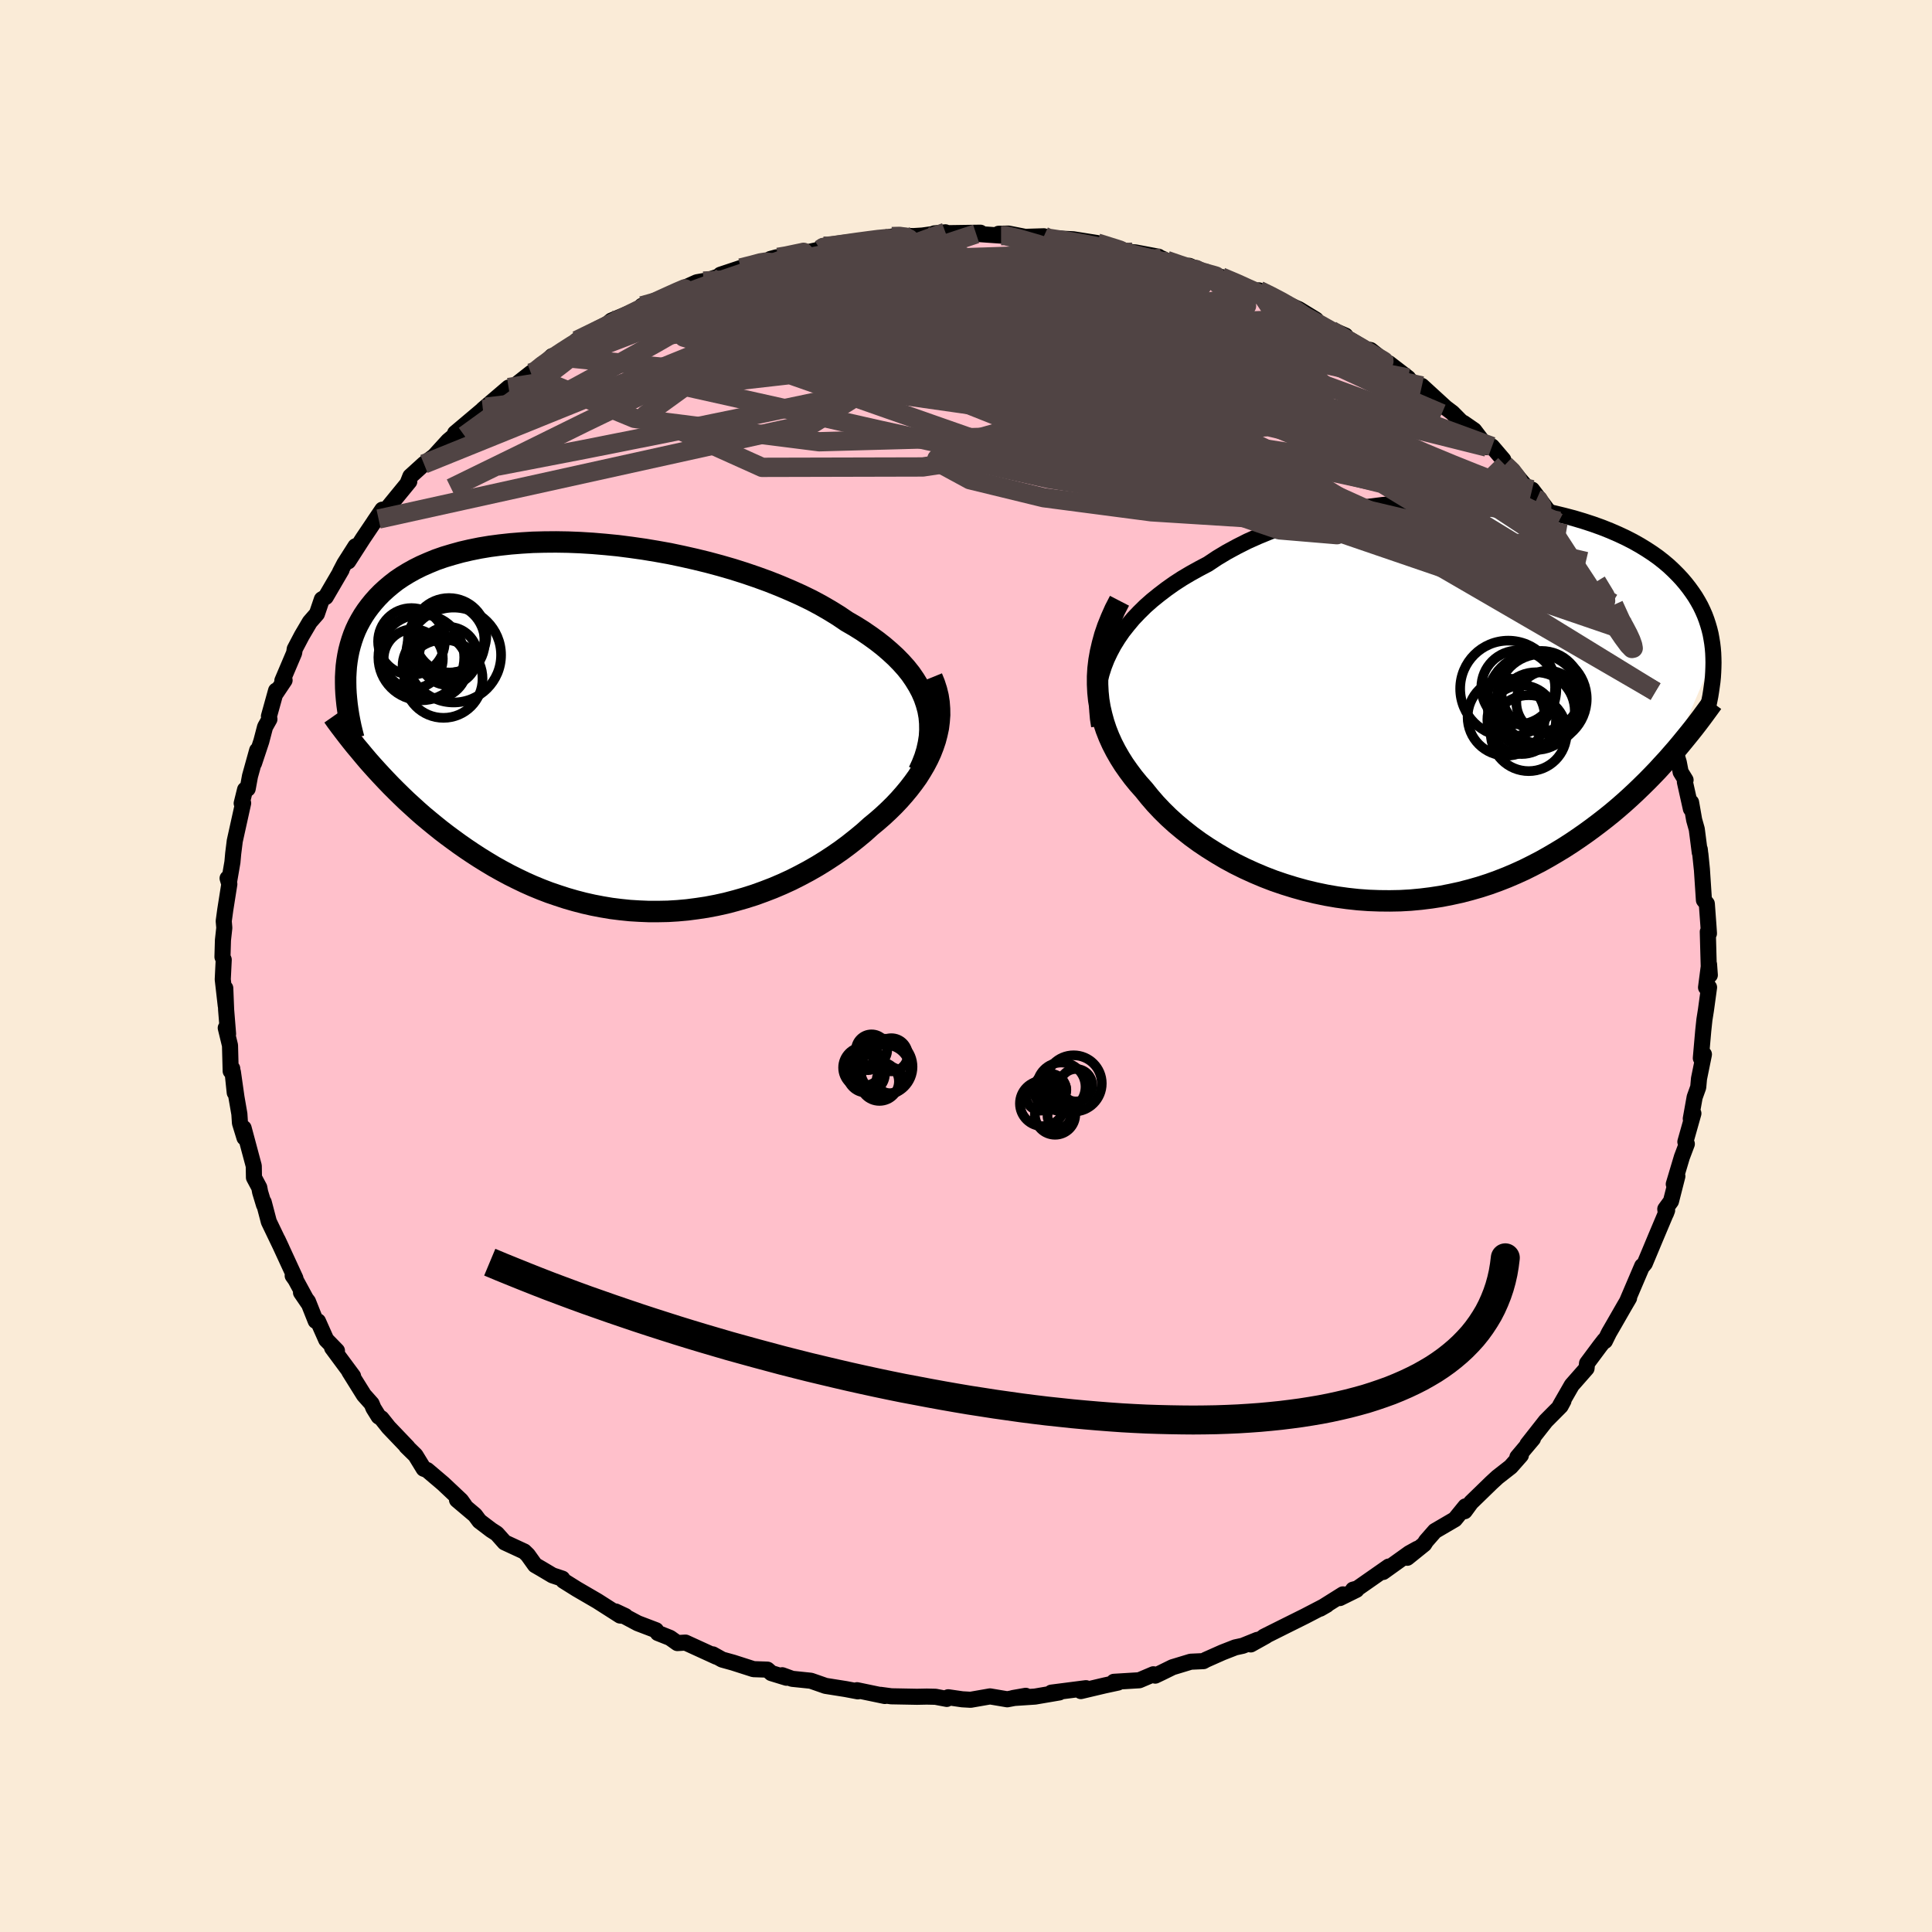 
  <svg viewBox="-100 -100 200 200" xmlns="http://www.w3.org/2000/svg" width="500" height="500" id="face-svg">
    <defs>
      <clipPath id="leftEyeClipPath">
        <polyline points="33.53,-2.36 33.31,-3 33.03,-3.64 32.7,-4.26 32.32,-4.88 31.9,-5.49 31.43,-6.08 30.91,-6.66 30.35,-7.23 29.74,-7.79 29.1,-8.34 28.41,-8.88 27.69,-9.4 26.93,-9.92 26.13,-10.42 25.3,-10.9 24.46,-11.47 23.57,-12.02 22.62,-12.57 21.63,-13.1 20.58,-13.61 19.49,-14.1 18.36,-14.58 17.2,-15.04 15.99,-15.48 14.76,-15.9 13.5,-16.3 12.22,-16.67 10.92,-17.02 9.61,-17.34 8.28,-17.64 6.95,-17.92 5.61,-18.16 4.28,-18.38 2.94,-18.57 1.62,-18.74 0.3,-18.87 -1,-18.98 -2.29,-19.06 -3.56,-19.11 -4.8,-19.13 -6.02,-19.12 -7.21,-19.09 -8.37,-19.02 -9.5,-18.93 -10.6,-18.81 -11.66,-18.67 -12.68,-18.5 -13.67,-18.3 -14.62,-18.08 -15.52,-17.83 -16.39,-17.57 -17.22,-17.28 -18,-16.96 -18.75,-16.63 -19.45,-16.28 -20.11,-15.91 -20.73,-15.53 -21.32,-15.13 -21.86,-14.71 -22.37,-14.28 -22.85,-13.84 -23.29,-13.39 -23.7,-12.93 -24.08,-12.46 -24.43,-11.99 -24.75,-11.51 -25.04,-11.02 -25.31,-10.52 -25.55,-10.01 -25.76,-9.49 -25.94,-8.97 -26.1,-8.44 -26.24,-7.9 -26.35,-7.36 -26.44,-6.81 -26.51,-6.25 -26.55,-5.69 -26.58,-5.13 -26.58,-4.57 -23.81,4.03 -23.34,4.55 -22.86,5.07 -22.37,5.59 -21.86,6.12 -21.34,6.64 -20.81,7.16 -20.27,7.68 -19.71,8.19 -19.14,8.71 -18.56,9.22 -17.96,9.72 -17.35,10.22 -16.73,10.72 -16.09,11.21 -15.44,11.69 -14.78,12.17 -14.09,12.65 -13.39,13.12 -12.68,13.58 -11.95,14.03 -11.2,14.48 -10.43,14.91 -9.65,15.33 -8.85,15.73 -8.04,16.12 -7.21,16.49 -6.36,16.84 -5.5,17.17 -4.62,17.47 -3.73,17.76 -2.83,18.02 -1.91,18.26 -0.98,18.47 -0.04,18.65 0.91,18.81 1.87,18.93 2.84,19.03 3.82,19.09 4.8,19.13 5.79,19.13 6.79,19.11 7.78,19.05 8.78,18.96 9.78,18.83 10.78,18.68 11.78,18.49 12.78,18.27 13.77,18.01 14.75,17.73 15.73,17.42 16.7,17.07 17.66,16.7 18.6,16.3 19.54,15.87 20.45,15.41 21.35,14.93 22.24,14.42 23.1,13.89 23.94,13.34 24.76,12.77 25.55,12.18 26.32,11.57 27.07,10.95 27.78,10.31 28.41,9.79 29.03,9.25 29.62,8.7 30.19,8.14 30.73,7.57 31.24,6.99 31.73,6.4 32.19,5.8 32.62,5.2 33.01,4.58 33.38,3.95 33.71,3.32 34,2.69 34.25,2.05 34.47,1.4" />
      </clipPath>
      <clipPath id="rightEyeClipPath">
        <polyline points="-34.03,-5.27 -33.65,-5.98 -33.21,-6.69 -32.73,-7.39 -32.2,-8.06 -31.64,-8.73 -31.03,-9.37 -30.38,-10.01 -29.69,-10.62 -28.96,-11.21 -28.2,-11.79 -27.41,-12.35 -26.58,-12.89 -25.72,-13.4 -24.82,-13.9 -23.91,-14.38 -22.95,-15.02 -21.95,-15.62 -20.9,-16.19 -19.81,-16.74 -18.67,-17.25 -17.5,-17.73 -16.3,-18.17 -15.06,-18.58 -13.8,-18.96 -12.51,-19.3 -11.2,-19.61 -9.87,-19.88 -8.53,-20.12 -7.19,-20.32 -5.83,-20.49 -4.48,-20.63 -3.12,-20.73 -1.77,-20.8 -0.43,-20.84 0.9,-20.84 2.21,-20.82 3.51,-20.77 4.79,-20.69 6.04,-20.58 7.27,-20.44 8.47,-20.28 9.64,-20.09 10.78,-19.88 11.88,-19.65 12.95,-19.39 13.98,-19.12 14.98,-18.82 15.93,-18.51 16.85,-18.18 17.73,-17.83 18.56,-17.47 19.35,-17.1 20.11,-16.71 20.82,-16.31 21.49,-15.9 22.13,-15.48 22.72,-15.06 23.28,-14.62 23.8,-14.18 24.28,-13.73 24.73,-13.28 25.15,-12.83 25.54,-12.37 25.9,-11.91 26.24,-11.44 26.55,-10.98 26.83,-10.51 27.09,-10.04 27.32,-9.56 27.53,-9.08 27.71,-8.6 27.87,-8.11 28.01,-7.63 28.13,-7.14 28.22,-6.65 28.3,-6.16 28.36,-5.66 28.4,-5.17 28.42,-4.67 24.12,5.32 23.63,5.88 23.12,6.43 22.61,6.99 22.07,7.55 21.53,8.1 20.96,8.66 20.38,9.22 19.79,9.77 19.18,10.32 18.56,10.86 17.92,11.4 17.26,11.93 16.59,12.45 15.9,12.97 15.2,13.48 14.47,13.99 13.73,14.49 12.97,14.98 12.18,15.46 11.38,15.93 10.56,16.39 9.71,16.83 8.85,17.26 7.97,17.66 7.06,18.05 6.14,18.41 5.2,18.75 4.24,19.06 3.26,19.34 2.26,19.6 1.25,19.82 0.23,20.02 -0.81,20.18 -1.86,20.31 -2.93,20.41 -4,20.47 -5.08,20.49 -6.17,20.48 -7.27,20.44 -8.37,20.36 -9.47,20.24 -10.56,20.09 -11.66,19.9 -12.76,19.67 -13.84,19.41 -14.92,19.11 -15.99,18.78 -17.05,18.42 -18.09,18.02 -19.11,17.59 -20.12,17.13 -21.11,16.64 -22.07,16.12 -23,15.57 -23.91,15 -24.79,14.41 -25.64,13.79 -26.45,13.15 -27.23,12.5 -27.98,11.82 -28.68,11.13 -29.34,10.43 -29.96,9.71 -30.54,8.99 -31.11,8.35 -31.64,7.7 -32.14,7.03 -32.61,6.36 -33.05,5.66 -33.45,4.96 -33.82,4.24 -34.15,3.51 -34.44,2.77 -34.69,2.02 -34.9,1.25 -35.08,0.47 -35.21,-0.31 -35.29,-1.11 -35.33,-1.92" />
      </clipPath>
      <filter id="fuzzy">
        <feTurbulence id="turbulence" baseFrequency="0.05" numOctaves="3" type="noise" result="noise" />
        <feDisplacementMap in="SourceGraphic" in2="noise" scale="2" />
      </filter>
      <linearGradient id="rainbowGradient" x1="0%" y1="0%" x2="100%" y2="0%">
        <stop offset="0%" style="stop-color: rgb(220, 208, 186); stop-opacity: 1" />
        <stop offset="50%" style="stop-color: rgb(185, 55, 55); stop-opacity: 1" />
        <stop offset="100%" style="stop-color: rgb(145, 85, 61); stop-opacity: 1" />
      </linearGradient>
    </defs>
    <rect x="-100" y="-100" width="100%" height="100%" fill="rgb(250, 235, 215)" />
    <polyline id="faceContour" points="77,0.94 76.92,-0.17 76.61,2.22 76.92,2.21 76.6,4.55 76.44,5.56 76.32,6.69 76.07,9.54 76.39,9.15 75.88,11.66 75.8,12.55 75.43,13.58 75.03,15.81 75.3,15.26 74.47,18.2 74.51,18.28 74.62,18.42 74.11,19.77 73.27,22.58 73.64,21.76 72.98,24.35 72.39,25.16 72.45,25.63 72.58,25.29 71.42,28.04 70.89,29.31 70.27,30.79 69.97,31.15 70,31.05 68.42,34.75 68.64,34.37 68.12,35.26 67.11,37.02 66.56,37.97 66.14,38.82 66.09,38.74 65.63,39.33 64.29,41.13 64.24,41.65 62.71,43.39 61.51,45.48 61.85,45.01 61.56,45.55 60.02,47.1 58.12,49.52 58.69,48.93 57.08,50.84 57.44,50.65 56.39,51.84 55.02,52.91 54.39,53.49 52.28,55.54 51.62,56.44 51.7,55.94 50.61,57.28 48.54,58.49 47.63,59.53 47.43,59.85 45.68,61.26 46.72,60.33 45.89,60.79 43.18,62.73 43.76,62.17 40.51,64.44 40.07,64.56 40.42,64.58 38.7,65.43 39.02,65.05 36.66,66.53 37.34,66.14 35.09,67.31 32.92,68.39 30.84,69.43 31.04,69.36 29.48,70.23 30.16,69.76 28.65,70.37 27.87,70.54 26.54,71.06 24.83,71.82 24.58,71.96 23.26,72.02 21.38,72.59 20.22,73.16 19.59,73.46 19.4,73.32 17.94,73.94 15.31,74.1 15.73,74.18 14.34,74.48 11.89,75.06 12.42,74.76 8.84,75.22 9.66,75.2 7.14,75.63 4.87,75.78 6.18,75.55 4.27,75.91 2.49,75.61 0.48,75.96 -0.39,75.91 -1.84,75.7 -1.99,75.87 -3.16,75.65 -4.06,75.63 -5.07,75.65 -7.73,75.6 -8.85,75.45 -8.4,75.57 -11.28,74.97 -11.19,75.09 -12.46,74.85 -14.54,74.52 -16.06,73.99 -18,73.79 -19.02,73.42 -18.58,73.68 -20.15,73.2 -20.56,72.84 -22,72.79 -24.12,72.11 -25.24,71.8 -26.21,71.26 -25.85,71.5 -29.04,70.04 -29.88,70.09 -30.64,69.55 -31.9,69.05 -32.09,68.76 -33.98,68.04 -36.27,66.82 -35.27,67.29 -35.81,67.24 -38.16,65.74 -40.29,64.5 -41.68,63.63 -41.79,63.42 -42.81,63.08 -43.97,62.39 -44.61,62.02 -45.36,60.97 -45.73,60.61 -47.76,59.67 -48.57,58.76 -49.16,58.38 -50.37,57.46 -50.83,56.84 -52.69,55.27 -51.9,55.85 -52.27,55.33 -54.13,53.58 -55.78,52.18 -56.14,52.04 -56.99,50.65 -57.93,49.73 -57.81,49.81 -59.77,47.76 -60.51,46.83 -60.8,46.64 -61.34,45.77 -61.53,45.31 -62.33,44.41 -63.84,41.99 -63.45,42.46 -65.62,39.53 -65.12,39.83 -66.23,38.69 -67.08,36.78 -67.32,36.74 -68.12,34.73 -68.84,33.8 -68.09,34.9 -69.41,32.47 -69.7,32.06 -69.42,32.33 -71.26,28.34 -70.84,29.24 -72.17,26.47 -72.7,24.45 -72.67,24.73 -73.07,23.41 -73.16,22.93 -73.71,21.9 -73.73,20.7 -74.78,16.78 -74.69,17.78 -75.16,16.25 -75.22,15.32 -75.52,13.59 -75.89,10.98 -75.7,13.11 -75.96,10.61 -76.12,10.88 -76.19,8.22 -76.63,6.41 -76.39,7.03 -76.59,4.55 -76.68,2.3 -76.63,4.1 -76.94,1.39 -76.84,-0.65 -76.97,-0.94 -76.92,-2.68 -76.78,-3.95 -76.84,-4.65 -76.68,-5.82 -76.26,-8.48 -76.44,-9.08 -76.29,-8.72 -75.94,-10.75 -75.86,-11.64 -75.72,-12.76 -75.7,-12.93 -74.83,-16.86 -74.98,-16.84 -74.63,-18.26 -74.36,-18.35 -74.12,-19.66 -73.38,-22.32 -73.7,-21 -72.95,-23.26 -72.56,-24.75 -72.11,-25.55 -72.16,-25.85 -71.42,-28.51 -71.43,-28.25 -70.54,-29.58 -70.77,-29.54 -69.55,-32.41 -69.49,-32.81 -68.76,-34.2 -67.93,-35.61 -67.19,-36.46 -66.68,-37.96 -66.28,-38.2 -64.64,-41.01 -64.8,-40.78 -64.34,-41.66 -63.2,-43.45 -63.95,-41.89 -62.42,-44.27 -60.42,-47.24 -61.26,-46 -60.81,-46.27 -59.39,-48.01 -57.63,-50.16 -57.79,-50.01 -57.52,-50.69 -56.11,-51.97 -55.03,-52.8 -53.61,-54.36 -52.1,-55.63 -52.8,-54.98 -52.89,-55.16 -49.7,-57.85 -49.91,-57.56 -50.01,-57.61 -47.35,-59.88 -47.6,-59.38 -45.04,-61.39 -44.2,-61.98 -44.47,-61.66 -44.05,-61.98 -42.86,-63.13 -41.67,-63.5 -39.1,-65.37 -40.29,-64.76 -37.44,-66.18 -37.77,-65.93 -36.71,-66.81 -33.66,-68.08 -33.55,-68.34 -32.26,-68.73 -32.22,-68.67 -29.48,-70.05 -27.86,-70.78 -27.18,-70.9 -27.22,-70.84 -25.06,-71.56 -25.42,-71.56 -23.32,-72.26 -22.37,-72.42 -19.63,-73.36 -20.25,-73.19 -20.42,-73.08 -18.54,-73.42 -15.09,-74.18 -14.8,-74.52 -14.17,-74.48 -15.05,-74.33 -12.21,-74.89 -11.24,-74.88 -9.79,-75.09 -7.67,-75.51 -6.96,-75.6 -5.43,-75.56 -4.31,-75.63 -5.28,-75.51 -2.13,-75.95 -3.28,-75.84 1.49,-75.91 1.05,-75.79 3.63,-75.61 3.38,-75.8 4.39,-75.82 6.13,-75.48 8.06,-75.54 8.4,-75.2 8.8,-75.37 9.31,-75.32 11.09,-75.23 13.58,-74.84 15.03,-74.34 17.22,-73.89 17.54,-73.87 19.94,-73.42 19.12,-73.51 20.22,-73.27 20.88,-72.94 24.05,-71.91 23.12,-72.48 24.42,-71.92 26.32,-71.34 26.42,-71.33 29.15,-70.23 28.12,-70.59 30.26,-69.59 30.33,-69.94 31.04,-69.61 33.25,-68.52 34.46,-67.99 36.23,-66.91 35.63,-67 39.13,-65.18 39.28,-65.26 38.4,-65.64 41.41,-63.86 41.89,-63.76 44.03,-62.06 45.77,-60.87 43.79,-62.39 45.51,-60.99 48.04,-59 47.19,-60.05 49.66,-57.79 50.35,-57.27 51.26,-56.35 51.53,-56.2 52.6,-55.46 53.92,-53.72 54.45,-53.78 55.62,-52.41 55.79,-51.87 56.6,-51.24 57.32,-50.38 59.08,-48.33 58.6,-49.31 60.83,-46.36 61.28,-45.89 61.38,-46.04 61.12,-46.28 62.24,-44.41 64.17,-41.87 64.53,-41.09 63.96,-41.87 65.27,-39.8 66.92,-37.21 66.89,-37.57 67.05,-37.38 68.1,-34.8 68.28,-35.12 68.58,-34.48 69.52,-32.25 69.36,-33.13 70.26,-30.67 71.3,-28.19 71.38,-28.41 71.64,-27.35 72.44,-25.02 72.27,-26.05 72.88,-24.11 73.79,-21.07 73.98,-20.08 74.49,-19.25 74.42,-19.05 75.04,-16.27 75.06,-16.94 75.38,-15.12 75.65,-14.16 75.96,-11.75 75.96,-12.08 76.17,-10.06 76.02,-11.6 76.18,-10.01 76.39,-6.82 76.69,-6.44 76.86,-4.12 76.91,-3.37 76.79,-3.54 76.89,0.08 77,0.94 76.92,-0.17" fill="rgb(255, 192, 203)" stroke="black" stroke-width="1.667" stroke-linejoin="round" filter="url(#fuzzy)" />
    <g transform="translate(48.95 -27.23)">
      <polyline id="rightCountour" points="-34.03,-5.27 -33.65,-5.98 -33.21,-6.69 -32.73,-7.39 -32.2,-8.06 -31.64,-8.73 -31.03,-9.37 -30.38,-10.01 -29.69,-10.62 -28.96,-11.21 -28.2,-11.79 -27.41,-12.35 -26.58,-12.89 -25.72,-13.4 -24.82,-13.9 -23.91,-14.38 -22.95,-15.02 -21.95,-15.62 -20.9,-16.19 -19.81,-16.74 -18.67,-17.25 -17.5,-17.73 -16.3,-18.17 -15.06,-18.58 -13.8,-18.96 -12.51,-19.3 -11.2,-19.61 -9.87,-19.88 -8.53,-20.12 -7.19,-20.32 -5.83,-20.49 -4.48,-20.63 -3.12,-20.73 -1.77,-20.8 -0.43,-20.84 0.9,-20.84 2.21,-20.82 3.51,-20.77 4.79,-20.69 6.04,-20.58 7.27,-20.44 8.47,-20.28 9.64,-20.09 10.78,-19.88 11.88,-19.65 12.95,-19.39 13.98,-19.12 14.98,-18.82 15.93,-18.51 16.85,-18.18 17.73,-17.83 18.56,-17.47 19.35,-17.1 20.11,-16.71 20.82,-16.31 21.49,-15.9 22.13,-15.48 22.72,-15.06 23.28,-14.62 23.8,-14.18 24.28,-13.73 24.73,-13.28 25.15,-12.83 25.54,-12.37 25.9,-11.91 26.24,-11.44 26.55,-10.98 26.83,-10.51 27.09,-10.04 27.32,-9.56 27.53,-9.08 27.71,-8.6 27.87,-8.11 28.01,-7.63 28.13,-7.14 28.22,-6.65 28.3,-6.16 28.36,-5.66 28.4,-5.17 28.42,-4.67 24.12,5.32 23.63,5.88 23.12,6.43 22.61,6.99 22.07,7.55 21.53,8.1 20.96,8.66 20.38,9.22 19.79,9.77 19.18,10.32 18.56,10.86 17.92,11.4 17.26,11.93 16.59,12.45 15.9,12.97 15.2,13.48 14.47,13.99 13.73,14.49 12.97,14.98 12.18,15.46 11.38,15.93 10.56,16.39 9.71,16.83 8.85,17.26 7.97,17.66 7.06,18.05 6.14,18.41 5.2,18.75 4.24,19.06 3.26,19.34 2.26,19.6 1.25,19.82 0.23,20.02 -0.81,20.18 -1.86,20.31 -2.93,20.41 -4,20.47 -5.08,20.49 -6.17,20.48 -7.27,20.44 -8.37,20.36 -9.47,20.24 -10.56,20.09 -11.66,19.9 -12.76,19.67 -13.84,19.41 -14.92,19.11 -15.99,18.78 -17.05,18.42 -18.09,18.02 -19.11,17.59 -20.12,17.13 -21.11,16.64 -22.07,16.12 -23,15.57 -23.91,15 -24.79,14.41 -25.64,13.79 -26.45,13.15 -27.23,12.5 -27.98,11.82 -28.68,11.13 -29.34,10.43 -29.96,9.71 -30.54,8.99 -31.11,8.35 -31.64,7.7 -32.14,7.03 -32.61,6.36 -33.05,5.66 -33.45,4.96 -33.82,4.24 -34.15,3.51 -34.44,2.77 -34.69,2.02 -34.9,1.25 -35.08,0.47 -35.21,-0.31 -35.29,-1.11 -35.33,-1.92" fill="white" stroke="white" stroke-width="0" stroke-linejoin="round" filter="url(#fuzzy)" />
    </g>
    <g transform="translate(-37.64 -24.77)">
      <polyline id="leftCountour" points="33.53,-2.36 33.31,-3 33.03,-3.64 32.7,-4.26 32.32,-4.88 31.9,-5.49 31.43,-6.08 30.91,-6.66 30.35,-7.23 29.74,-7.79 29.1,-8.34 28.41,-8.88 27.69,-9.4 26.93,-9.92 26.13,-10.42 25.3,-10.9 24.46,-11.47 23.57,-12.02 22.62,-12.57 21.63,-13.1 20.58,-13.61 19.49,-14.1 18.36,-14.58 17.2,-15.04 15.99,-15.48 14.76,-15.9 13.5,-16.3 12.22,-16.67 10.92,-17.02 9.61,-17.34 8.28,-17.64 6.95,-17.92 5.61,-18.16 4.28,-18.38 2.94,-18.57 1.62,-18.74 0.3,-18.87 -1,-18.98 -2.29,-19.06 -3.56,-19.11 -4.8,-19.13 -6.02,-19.12 -7.21,-19.09 -8.37,-19.02 -9.5,-18.93 -10.6,-18.81 -11.66,-18.67 -12.68,-18.5 -13.67,-18.3 -14.62,-18.08 -15.52,-17.83 -16.39,-17.57 -17.22,-17.28 -18,-16.96 -18.75,-16.63 -19.45,-16.28 -20.11,-15.91 -20.73,-15.53 -21.32,-15.13 -21.86,-14.71 -22.37,-14.28 -22.85,-13.84 -23.29,-13.39 -23.7,-12.93 -24.08,-12.46 -24.43,-11.99 -24.75,-11.51 -25.04,-11.02 -25.31,-10.52 -25.55,-10.01 -25.76,-9.49 -25.94,-8.97 -26.1,-8.44 -26.24,-7.9 -26.35,-7.36 -26.44,-6.81 -26.51,-6.25 -26.55,-5.69 -26.58,-5.13 -26.58,-4.57 -23.81,4.03 -23.34,4.55 -22.86,5.07 -22.37,5.59 -21.86,6.12 -21.34,6.64 -20.81,7.16 -20.27,7.68 -19.71,8.19 -19.14,8.71 -18.56,9.22 -17.96,9.72 -17.35,10.22 -16.73,10.72 -16.09,11.21 -15.44,11.69 -14.78,12.17 -14.09,12.65 -13.39,13.12 -12.68,13.58 -11.95,14.03 -11.2,14.48 -10.43,14.91 -9.65,15.33 -8.85,15.73 -8.04,16.12 -7.21,16.49 -6.36,16.84 -5.5,17.17 -4.62,17.47 -3.73,17.76 -2.83,18.02 -1.91,18.26 -0.98,18.47 -0.04,18.65 0.91,18.81 1.87,18.93 2.84,19.03 3.82,19.09 4.8,19.13 5.79,19.13 6.79,19.11 7.78,19.05 8.78,18.96 9.78,18.83 10.78,18.68 11.78,18.49 12.78,18.27 13.77,18.01 14.75,17.73 15.73,17.42 16.7,17.07 17.66,16.7 18.6,16.3 19.54,15.87 20.45,15.41 21.35,14.93 22.24,14.42 23.1,13.89 23.94,13.34 24.76,12.77 25.55,12.18 26.32,11.57 27.07,10.95 27.78,10.31 28.41,9.79 29.03,9.25 29.62,8.7 30.19,8.14 30.73,7.57 31.24,6.99 31.73,6.4 32.19,5.8 32.62,5.2 33.01,4.58 33.38,3.95 33.71,3.32 34,2.69 34.25,2.05 34.47,1.4" fill="white" stroke="white" stroke-width="0" stroke-linejoin="round" filter="url(#fuzzy)" />
    </g>
    <g transform="translate(48.95 -27.23)">
      <polyline id="rightUpper" points="-35.17,2.39 -35.29,1.61 -35.36,0.82 -35.38,0.04 -35.34,-0.74 -35.25,-1.51 -35.11,-2.28 -34.91,-3.04 -34.67,-3.79 -34.38,-4.53 -34.03,-5.27 -33.65,-5.98 -33.21,-6.69 -32.73,-7.39 -32.2,-8.06 -31.64,-8.73 -31.03,-9.37 -30.38,-10.01 -29.69,-10.62 -28.96,-11.21 -28.2,-11.79 -27.41,-12.35 -26.58,-12.89 -25.72,-13.4 -24.82,-13.9 -23.91,-14.38 -22.95,-15.02 -21.95,-15.62 -20.9,-16.19 -19.81,-16.74 -18.67,-17.25 -17.5,-17.73 -16.3,-18.17 -15.06,-18.58 -13.8,-18.96 -12.51,-19.3 -11.2,-19.61 -9.87,-19.88 -8.53,-20.12 -7.19,-20.32 -5.83,-20.49 -4.48,-20.63 -3.12,-20.73 -1.77,-20.8 -0.43,-20.84 0.9,-20.84 2.21,-20.82 3.51,-20.77 4.79,-20.69 6.04,-20.58 7.27,-20.44 8.47,-20.28 9.64,-20.09 10.78,-19.88 11.88,-19.65 12.95,-19.39 13.98,-19.12 14.98,-18.82 15.93,-18.51 16.85,-18.18 17.73,-17.83 18.56,-17.47 19.35,-17.1 20.11,-16.71 20.82,-16.31 21.49,-15.9 22.13,-15.48 22.72,-15.06 23.28,-14.62 23.8,-14.18 24.28,-13.73 24.73,-13.28 25.15,-12.83 25.54,-12.37 25.9,-11.91 26.24,-11.44 26.55,-10.98 26.83,-10.51 27.09,-10.04 27.32,-9.56 27.53,-9.08 27.71,-8.6 27.87,-8.11 28.01,-7.63 28.13,-7.14 28.22,-6.65 28.3,-6.16 28.36,-5.66 28.4,-5.17 28.42,-4.67 28.43,-4.18 28.42,-3.68 28.4,-3.18 28.37,-2.69 28.32,-2.19 28.25,-1.69 28.18,-1.2 28.1,-0.7 28,-0.2 27.9,0.29" fill="none" stroke="black" stroke-width="1.667" stroke-linejoin="round" filter="url(#fuzzy)" />
      <polyline id="rightLower" points="-33.06,-10.58 -33.53,-9.67 -33.93,-8.77 -34.29,-7.88 -34.59,-7 -34.83,-6.12 -35.03,-5.26 -35.18,-4.41 -35.28,-3.57 -35.33,-2.74 -35.33,-1.92 -35.29,-1.11 -35.21,-0.31 -35.08,0.47 -34.9,1.25 -34.69,2.02 -34.44,2.77 -34.15,3.51 -33.82,4.24 -33.45,4.96 -33.05,5.66 -32.61,6.36 -32.14,7.03 -31.64,7.7 -31.11,8.35 -30.54,8.99 -29.96,9.71 -29.34,10.43 -28.68,11.13 -27.98,11.82 -27.23,12.5 -26.45,13.15 -25.64,13.79 -24.79,14.41 -23.91,15 -23,15.57 -22.07,16.12 -21.11,16.64 -20.12,17.13 -19.11,17.59 -18.09,18.02 -17.05,18.42 -15.99,18.78 -14.92,19.11 -13.84,19.41 -12.76,19.67 -11.66,19.9 -10.56,20.09 -9.47,20.24 -8.37,20.36 -7.27,20.44 -6.17,20.48 -5.08,20.49 -4,20.47 -2.93,20.41 -1.86,20.31 -0.81,20.18 0.23,20.02 1.25,19.82 2.26,19.6 3.26,19.34 4.24,19.06 5.2,18.75 6.14,18.41 7.06,18.05 7.97,17.66 8.85,17.26 9.71,16.83 10.56,16.39 11.38,15.93 12.18,15.46 12.97,14.98 13.73,14.49 14.47,13.99 15.2,13.48 15.9,12.97 16.59,12.45 17.26,11.93 17.92,11.4 18.56,10.86 19.18,10.32 19.79,9.77 20.38,9.22 20.96,8.66 21.53,8.1 22.07,7.55 22.61,6.99 23.12,6.43 23.63,5.88 24.12,5.32 24.6,4.77 25.06,4.22 25.51,3.67 25.95,3.13 26.38,2.59 26.79,2.06 27.19,1.53 27.58,1 27.96,0.48 28.33,-0.03" fill="none" stroke="black" stroke-width="2.222" stroke-linejoin="round" filter="url(#fuzzy)" />
      <circle r="3.82" cx="8.215" cy="-1.618" stroke="black" fill="none" stroke-width="1.0" filter="url(#fuzzy)" clip-path="url(#rightEyeClipPath)" /><circle r="4.978" cx="7.185" cy="-1.473" stroke="black" fill="none" stroke-width="1.0" filter="url(#fuzzy)" clip-path="url(#rightEyeClipPath)" /><circle r="4.018" cx="10.055" cy="0.842" stroke="black" fill="none" stroke-width="1.0" filter="url(#fuzzy)" clip-path="url(#rightEyeClipPath)" /><circle r="3.272" cx="11.29" cy="-0.068" stroke="black" fill="none" stroke-width="1.0" filter="url(#fuzzy)" clip-path="url(#rightEyeClipPath)" /><circle r="4.154" cx="10.625" cy="-1.233" stroke="black" fill="none" stroke-width="1.0" filter="url(#fuzzy)" clip-path="url(#rightEyeClipPath)" /><circle r="4.958" cx="9.95" cy="-0.178" stroke="black" fill="none" stroke-width="1.0" filter="url(#fuzzy)" clip-path="url(#rightEyeClipPath)" /><circle r="3.554" cx="8.575" cy="1.732" stroke="black" fill="none" stroke-width="1.0" filter="url(#fuzzy)" clip-path="url(#rightEyeClipPath)" /><circle r="4.648" cx="10.66" cy="-0.423" stroke="black" fill="none" stroke-width="1.0" filter="url(#fuzzy)" clip-path="url(#rightEyeClipPath)" /><circle r="3.998" cx="6.975" cy="1.462" stroke="black" fill="none" stroke-width="1.0" filter="url(#fuzzy)" clip-path="url(#rightEyeClipPath)" /><circle r="3.93" cx="9.3" cy="3.127" stroke="black" fill="none" stroke-width="1.0" filter="url(#fuzzy)" clip-path="url(#rightEyeClipPath)" />
      </g>
    <g transform="translate(-37.64 -24.77)">
      <polyline id="leftUpper" points="32.75,4.62 33.09,3.88 33.37,3.16 33.59,2.44 33.75,1.72 33.86,1.02 33.9,0.33 33.89,-0.36 33.83,-1.03 33.71,-1.7 33.53,-2.36 33.31,-3 33.03,-3.64 32.7,-4.26 32.32,-4.88 31.9,-5.49 31.43,-6.08 30.91,-6.66 30.35,-7.23 29.74,-7.79 29.1,-8.34 28.41,-8.88 27.69,-9.4 26.93,-9.92 26.13,-10.42 25.3,-10.9 24.46,-11.47 23.57,-12.02 22.62,-12.57 21.63,-13.1 20.58,-13.61 19.49,-14.1 18.36,-14.58 17.2,-15.04 15.99,-15.48 14.76,-15.9 13.5,-16.3 12.22,-16.67 10.92,-17.02 9.61,-17.34 8.28,-17.64 6.95,-17.92 5.61,-18.16 4.28,-18.38 2.94,-18.57 1.62,-18.74 0.3,-18.87 -1,-18.98 -2.29,-19.06 -3.56,-19.11 -4.8,-19.13 -6.02,-19.12 -7.21,-19.09 -8.37,-19.02 -9.5,-18.93 -10.6,-18.81 -11.66,-18.67 -12.68,-18.5 -13.67,-18.3 -14.62,-18.08 -15.52,-17.83 -16.39,-17.57 -17.22,-17.28 -18,-16.96 -18.75,-16.63 -19.45,-16.28 -20.11,-15.91 -20.73,-15.53 -21.32,-15.13 -21.86,-14.71 -22.37,-14.28 -22.85,-13.84 -23.29,-13.39 -23.7,-12.93 -24.08,-12.46 -24.43,-11.99 -24.75,-11.51 -25.04,-11.02 -25.31,-10.52 -25.55,-10.01 -25.76,-9.49 -25.94,-8.97 -26.1,-8.44 -26.24,-7.9 -26.35,-7.36 -26.44,-6.81 -26.51,-6.25 -26.55,-5.69 -26.58,-5.13 -26.58,-4.57 -26.57,-4 -26.54,-3.43 -26.49,-2.85 -26.43,-2.28 -26.35,-1.7 -26.26,-1.13 -26.15,-0.55 -26.03,0.03 -25.89,0.61 -25.74,1.19" fill="none" stroke="black" stroke-width="2.222" stroke-linejoin="round" filter="url(#fuzzy)" />
      <polyline id="leftLower" points="34.12,-5.11 34.38,-4.47 34.59,-3.82 34.75,-3.17 34.85,-2.52 34.9,-1.86 34.91,-1.21 34.86,-0.55 34.78,0.1 34.64,0.75 34.47,1.4 34.25,2.05 34,2.69 33.71,3.32 33.38,3.95 33.01,4.58 32.62,5.2 32.19,5.8 31.73,6.4 31.24,6.99 30.73,7.57 30.19,8.14 29.62,8.7 29.03,9.25 28.41,9.79 27.78,10.31 27.07,10.95 26.32,11.57 25.55,12.18 24.76,12.77 23.94,13.34 23.1,13.89 22.24,14.42 21.35,14.93 20.45,15.41 19.54,15.87 18.6,16.3 17.66,16.7 16.7,17.07 15.73,17.42 14.75,17.73 13.77,18.01 12.78,18.27 11.78,18.49 10.78,18.68 9.78,18.83 8.78,18.96 7.78,19.05 6.79,19.11 5.79,19.13 4.8,19.13 3.82,19.09 2.84,19.03 1.87,18.93 0.91,18.81 -0.04,18.65 -0.98,18.47 -1.91,18.26 -2.83,18.02 -3.73,17.76 -4.62,17.47 -5.5,17.17 -6.36,16.84 -7.21,16.49 -8.04,16.12 -8.85,15.73 -9.65,15.33 -10.43,14.91 -11.2,14.48 -11.95,14.03 -12.68,13.58 -13.39,13.12 -14.09,12.65 -14.78,12.17 -15.44,11.69 -16.09,11.21 -16.73,10.72 -17.35,10.22 -17.96,9.72 -18.56,9.22 -19.14,8.71 -19.71,8.19 -20.27,7.68 -20.81,7.16 -21.34,6.64 -21.86,6.12 -22.37,5.59 -22.86,5.07 -23.34,4.55 -23.81,4.03 -24.27,3.51 -24.71,2.99 -25.14,2.47 -25.57,1.96 -25.98,1.45 -26.38,0.94 -26.77,0.43 -27.15,-0.07 -27.52,-0.57 -27.87,-1.07" fill="none" stroke="black" stroke-width="2.222" stroke-linejoin="round" filter="url(#fuzzy)" />
      <circle r="3.358" cx="-17.331" cy="-6.283" stroke="black" fill="none" stroke-width="1.0" filter="url(#fuzzy)" clip-path="url(#leftEyeClipPath)" /><circle r="3.986" cx="-16.156" cy="-8.798" stroke="black" fill="none" stroke-width="1.0" filter="url(#fuzzy)" clip-path="url(#leftEyeClipPath)" /><circle r="3.064" cx="-19.581" cy="-7.033" stroke="black" fill="none" stroke-width="1.0" filter="url(#fuzzy)" clip-path="url(#leftEyeClipPath)" /><circle r="3.598" cx="-15.806" cy="-9.208" stroke="black" fill="none" stroke-width="1.0" filter="url(#fuzzy)" clip-path="url(#leftEyeClipPath)" /><circle r="3.014" cx="-15.951" cy="-7.323" stroke="black" fill="none" stroke-width="1.0" filter="url(#fuzzy)" clip-path="url(#leftEyeClipPath)" /><circle r="3.454" cx="-19.766" cy="-8.828" stroke="black" fill="none" stroke-width="1.0" filter="url(#fuzzy)" clip-path="url(#leftEyeClipPath)" /><circle r="3.868" cx="-15.881" cy="-9.453" stroke="black" fill="none" stroke-width="1.0" filter="url(#fuzzy)" clip-path="url(#leftEyeClipPath)" /><circle r="4.446" cx="-18.746" cy="-7.178" stroke="black" fill="none" stroke-width="1.0" filter="url(#fuzzy)" clip-path="url(#leftEyeClipPath)" /><circle r="4.044" cx="-16.451" cy="-4.963" stroke="black" fill="none" stroke-width="1.0" filter="url(#fuzzy)" clip-path="url(#leftEyeClipPath)" /><circle r="4.912" cx="-15.401" cy="-7.423" stroke="black" fill="none" stroke-width="1.0" filter="url(#fuzzy)" clip-path="url(#leftEyeClipPath)" />
    </g>
    <g id="hairs">
      <polyline points="59.08,-48.33 59.24,-48.26 59.6,-47.61 59.57,-47.22 59.13,-47.08 58.37,-47.04 57.31,-47.06 55.9,-47.21 54.08,-47.56 51.79,-48.16 49,-49.04 45.67,-50.21 41.79,-51.69 37.35,-53.49 32.37,-55.62 26.85,-58.07 20.74,-60.84 13.96,-63.92 6.41,-67.29 -2,-70.93" fill="none" stroke="rgb(80, 68, 68)" stroke-width="2" stroke-linejoin="round" filter="url(#fuzzy)" /><polyline points="24.05,-71.91 23.81,-72.07 24.2,-71.81 24.57,-71.4 24.68,-70.92 24.41,-70.41 23.76,-69.88 22.74,-69.31 21.39,-68.68 19.7,-67.95 17.64,-67.12 15.17,-66.19 12.22,-65.17 8.76,-64.11 4.77,-63 0.23,-61.87 -4.84,-60.69 -10.46,-59.46 -16.64,-58.15 -23.47,-56.72 -31.07,-55.16 -39.47,-53.49 -48.5,-51.75" fill="none" stroke="rgb(80, 68, 68)" stroke-width="2" stroke-linejoin="round" filter="url(#fuzzy)" /><polyline points="-15.09,-74.18 -14.78,-74.38 -14.39,-74.46 -13.77,-74.55 -12.91,-74.67 -11.98,-74.78 -11.13,-74.85 -10.48,-74.88 -10.12,-74.83 -10.06,-74.71 -10.32,-74.51 -10.9,-74.23 -11.78,-73.86 -12.97,-73.39 -14.51,-72.8 -16.48,-72.1 -18.93,-71.29 -21.95,-70.33 -25.54,-69.22 -29.65,-67.97 -34.31,-66.58" fill="none" stroke="rgb(80, 68, 68)" stroke-width="2" stroke-linejoin="round" filter="url(#fuzzy)" /><polyline points="24.05,-71.91 23.8,-72.1 24.15,-71.92 24.47,-71.63 24.47,-71.35 24.03,-71.11 23.12,-70.92 21.7,-70.77 19.79,-70.64 17.38,-70.52 14.45,-70.39 10.94,-70.28 6.74,-70.21 1.75,-70.2 -4.12,-70.25 -10.85,-70.41 -18.45,-70.67" fill="none" stroke="rgb(80, 68, 68)" stroke-width="2" stroke-linejoin="round" filter="url(#fuzzy)" /><polyline points="26.42,-71.33 28.07,-70.63 29.08,-70.17 30.11,-69.71 31.29,-69.17 32.63,-68.52 34.06,-67.79 35.53,-67 36.95,-66.21 38.26,-65.47 39.44,-64.8 40.47,-64.21 41.37,-63.7 42.14,-63.26 42.75,-62.91 43.14,-62.68 43.26,-62.6 43.06,-62.72 42.56,-63.02 41.81,-63.46 40.84,-64.03 39.54,-64.78 37.8,-65.81" fill="none" stroke="rgb(80, 68, 68)" stroke-width="2" stroke-linejoin="round" filter="url(#fuzzy)" /><polyline points="55.79,-51.87 56.48,-51.21 57,-50.52 57.26,-49.97 57.19,-49.64 56.72,-49.57 55.81,-49.79 54.44,-50.28 52.59,-51.01 50.27,-51.94 47.43,-53.12 44.07,-54.59 40.17,-56.41 35.75,-58.58 30.78,-61.14 25.15,-64.13 18.68,-67.59 11.35,-71.49" fill="none" stroke="rgb(80, 68, 68)" stroke-width="2" stroke-linejoin="round" filter="url(#fuzzy)" /><polyline points="30.33,-69.94 31.4,-69.42 32.66,-68.76 33.76,-68.13 34.61,-67.56 35.23,-67.08 35.61,-66.68 35.75,-66.36 35.67,-66.1 35.36,-65.88 34.78,-65.72 33.88,-65.63 32.63,-65.64 31,-65.76 29.02,-65.97 26.7,-66.28 24.03,-66.68 20.97,-67.18 17.44,-67.8 13.38,-68.55 8.74,-69.43 3.51,-70.43 -2.25,-71.57 -8.4,-72.87" fill="none" stroke="rgb(80, 68, 68)" stroke-width="2" stroke-linejoin="round" filter="url(#fuzzy)" /><polyline points="-23.32,-72.26 -22.15,-72.55 -21.26,-72.79 -20.74,-72.87 -20.34,-72.84 -20,-72.75 -19.85,-72.56 -20.05,-72.22 -20.66,-71.69 -21.65,-70.97 -22.98,-70.07 -24.64,-68.97 -26.68,-67.68 -29.15,-66.18 -32.15,-64.45 -35.74,-62.46 -40.02,-60.13 -45.08,-57.4 -50.9,-54.25" fill="none" stroke="rgb(80, 68, 68)" stroke-width="2" stroke-linejoin="round" filter="url(#fuzzy)" /><polyline points="13.58,-74.84 14.93,-74.42 15.91,-74.11 16.34,-73.88 16.21,-73.7 15.56,-73.52 14.43,-73.33 12.79,-73.11 10.59,-72.88 7.78,-72.68 4.31,-72.49 0.11,-72.3 -4.95,-72.07 -10.98,-71.82 -17.89,-71.6" fill="none" stroke="rgb(80, 68, 68)" stroke-width="2" stroke-linejoin="round" filter="url(#fuzzy)" /><polyline points="-14.8,-74.52 -14.39,-74.5 -13.68,-74.58 -12.56,-74.74 -11.31,-74.92 -10.11,-75.08 -9.1,-75.21 -8.36,-75.28 -7.92,-75.3 -7.8,-75.26 -8,-75.17 -8.52,-75.01 -9.36,-74.79 -10.54,-74.51 -12.11,-74.16 -14.21,-73.74 -17.04,-73.19 -20.76,-72.49" fill="none" stroke="rgb(80, 68, 68)" stroke-width="2" stroke-linejoin="round" filter="url(#fuzzy)" /><polyline points="-41.67,-63.5 -40.12,-64.63 -39.06,-65.28 -37.93,-65.89 -36.68,-66.53 -35.34,-67.2 -34.02,-67.85 -32.77,-68.45 -31.65,-68.97 -30.66,-69.42 -29.86,-69.78 -29.32,-70.01 -29.11,-70.1 -29.25,-70.01 -29.76,-69.77 -30.61,-69.36 -31.87,-68.77 -33.57,-67.95 -35.59,-66.98" fill="none" stroke="rgb(80, 68, 68)" stroke-width="2" stroke-linejoin="round" filter="url(#fuzzy)" /><polyline points="3.63,-75.61 4.04,-75.61 5.46,-75.28 7.43,-74.71 9.67,-73.98 12.06,-73.11 14.68,-72.09 17.57,-70.94 20.74,-69.66 24.12,-68.29 27.61,-66.84 31.08,-65.37 34.46,-63.9 37.7,-62.44 40.81,-61 43.78,-59.62 46.61,-58.31 49.25,-57.18" fill="none" stroke="rgb(80, 68, 68)" stroke-width="2" stroke-linejoin="round" filter="url(#fuzzy)" /><polyline points="-33.55,-68.34 -32.36,-68.67 -30.73,-69.12 -28.69,-69.66 -26.46,-70.15 -24.15,-70.55 -21.72,-70.88 -19.15,-71.18 -16.39,-71.48 -13.49,-71.77 -10.5,-72.06 -7.49,-72.33 -4.48,-72.58 -1.5,-72.8 1.46,-73.02 4.38,-73.24 7.21,-73.46 9.92,-73.63 12.49,-73.75 14.87,-73.85" fill="none" stroke="rgb(80, 68, 68)" stroke-width="2" stroke-linejoin="round" filter="url(#fuzzy)" /><polyline points="-44.47,-61.66 -43.8,-62.19 -42.8,-62.91 -41.72,-63.63 -40.75,-64.25 -39.95,-64.73 -39.33,-65.06 -38.88,-65.26 -38.62,-65.3 -38.6,-65.17 -38.88,-64.82 -39.48,-64.25 -40.43,-63.44 -41.73,-62.39 -43.43,-61.09 -45.59,-59.49 -48.39,-57.46 -51.92,-54.9" fill="none" stroke="rgb(80, 68, 68)" stroke-width="2" stroke-linejoin="round" filter="url(#fuzzy)" /><polyline points="-7.67,-75.51 -6.88,-75.53 -6.24,-75.44 -5.91,-75.28 -5.82,-75.02 -5.88,-74.66 -6.12,-74.16 -6.65,-73.5 -7.56,-72.69 -8.94,-71.7 -10.81,-70.55 -13.21,-69.2 -16.14,-67.64 -19.65,-65.85 -23.74,-63.83 -28.42,-61.57 -33.65,-59.07 -39.47,-56.26 -45.98,-53.05 -53.31,-49.47" fill="none" stroke="rgb(80, 68, 68)" stroke-width="2" stroke-linejoin="round" filter="url(#fuzzy)" /><polyline points="67.05,-37.38 67.77,-35.8 68.22,-34.98 68.56,-34.33 68.83,-33.74 69.01,-33.23 69.07,-32.9 68.94,-32.87 68.59,-33.23 67.99,-34.04 67.14,-35.29 66.02,-36.99 64.56,-39.21 62.7,-42.04 60.39,-45.6" fill="none" stroke="rgb(80, 68, 68)" stroke-width="2" stroke-linejoin="round" filter="url(#fuzzy)" /><polyline points="65.27,-39.8 66.16,-38.33 66.21,-37.8 65.79,-37.55 64.99,-37.47 63.77,-37.59 62.14,-37.91 60.08,-38.43 57.56,-39.15 54.55,-40.09 51,-41.32 46.85,-42.87 42.08,-44.77 36.68,-47.04 30.68,-49.65 24.13,-52.61 17.02,-55.92 9.26,-59.63 0.58,-63.75 -9.34,-68.24" fill="none" stroke="rgb(80, 68, 68)" stroke-width="2" stroke-linejoin="round" filter="url(#fuzzy)" /><polyline points="-44.05,-61.98 -42.63,-62.91 -40.7,-63.77 -38.48,-64.56 -35.99,-65.27 -33.2,-65.95 -30.06,-66.63 -26.6,-67.32 -22.89,-68.03 -19,-68.72 -14.98,-69.39 -10.85,-70.05 -6.66,-70.69 -2.45,-71.31 1.71,-71.89 5.81,-72.43 9.95,-72.91 14.09,-73.35" fill="none" stroke="rgb(80, 68, 68)" stroke-width="2" stroke-linejoin="round" filter="url(#fuzzy)" /><polyline points="61.28,-45.89 61.17,-45.95 60.93,-45.56 60.5,-44.88 59.65,-44.25 58.27,-43.84 56.31,-43.66 53.77,-43.69 50.61,-43.92 46.81,-44.38 42.33,-45.06 37.16,-45.97 31.28,-47.09 24.68,-48.39 17.37,-49.88 9.33,-51.54 0.58,-53.39 -8.9,-55.47 -19.21,-57.8 -30.52,-60.32" fill="none" stroke="rgb(80, 68, 68)" stroke-width="2" stroke-linejoin="round" filter="url(#fuzzy)" /><polyline points="-40.29,-64.76 -38.4,-65.68 -37.03,-66.34 -35.54,-67.03 -33.93,-67.72 -32.29,-68.39 -30.64,-69.03 -28.98,-69.66 -27.32,-70.27 -25.71,-70.85 -24.18,-71.37 -22.76,-71.85 -21.48,-72.28 -20.32,-72.66 -19.3,-73.01 -18.44,-73.3 -17.75,-73.55 -17.24,-73.73 -16.92,-73.84 -16.82,-73.88 -17.04,-73.83 -17.67,-73.7 -18.62,-73.5 -19.46,-73.36" fill="none" stroke="rgb(80, 68, 68)" stroke-width="2" stroke-linejoin="round" filter="url(#fuzzy)" /><polyline points="8.06,-75.54 8.5,-75.34 9.29,-75.22 10.54,-75.03 12.17,-74.75 13.99,-74.39 15.82,-73.99 17.53,-73.6 19.05,-73.24 20.38,-72.92 21.52,-72.63 22.54,-72.36 23.45,-72.1 24.26,-71.88 24.94,-71.68 25.46,-71.54 25.77,-71.45 25.86,-71.42 25.68,-71.47 25.23,-71.6 24.46,-71.83 23.38,-72.16 22.06,-72.59 20.76,-73.04" fill="none" stroke="rgb(80, 68, 68)" stroke-width="2" stroke-linejoin="round" filter="url(#fuzzy)" /><polyline points="44.03,-62.06 20.19,-67.51 14.03,-65.4 14.11,-61.86 14.47,-58.72 14.42,-56.88 13.51,-56.82 11.64,-58.09 9.79,-59.62 9.37,-60.45 11.09,-60.29 14.66,-59.36 19.35,-57.96 24.54,-56.23 29.69,-54.2 33.89,-52.09 35.71,-50.46 33.89,-50.05 28.62,-51.43 22.14,-54.65 17.35,-59.29 14.67,-64.5 10.43,-69.21 0.82,-72.83 -4.31,-75.63" fill="none" stroke="rgb(80, 68, 68)" stroke-width="2" stroke-linejoin="round" filter="url(#fuzzy)" /><polyline points="30.33,-69.94 36.16,-61.14 31.21,-62.36 29.1,-64.17 27.96,-64.69 25.43,-63.35 20.76,-60.66 15.34,-57.85 11.85,-56.19 11.97,-56.38 14.75,-58.45 17.53,-61.86 18.47,-65.57 17.93,-68.35 16.94,-69.59 14.74,-69.98 10.63,-71.38 20.22,-73.27" fill="none" stroke="rgb(80, 68, 68)" stroke-width="2" stroke-linejoin="round" filter="url(#fuzzy)" /><polyline points="-49.7,-57.85 1.26,-63.92 24.08,-62.28 27.82,-62.64 22.57,-65.54 15.42,-68.87 9.48,-71.15 5.37,-71.89 2.64,-71.15 0.72,-69.23 -0.37,-66.47 0.18,-63.17 3.5,-59.51 9.99,-55.68 18.43,-52.02 25.78,-49.23 28.16,-48.28 22.91,-49.89 10.93,-53.88 -2.17,-59.09 -8.26,-64.26 -2.91,-69.01 7.72,-73.16 15.03,-74.34" fill="none" stroke="rgb(80, 68, 68)" stroke-width="2" stroke-linejoin="round" filter="url(#fuzzy)" /><polyline points="58.6,-49.31 10.37,-60.84 -1.53,-60.07 -3.55,-59.37 -5.86,-60.83 -8.5,-62.86 -9.85,-64.17 -9.46,-64.77 -7.57,-65.23 -4.18,-65.82 1,-66.19 7.76,-65.67 14.82,-63.91 20.5,-61.19 24.01,-58.39 26.4,-56.44 29.5,-55.73 33.26,-55.94 34.34,-56.54 26.74,-58.6 -12.21,-74.89" fill="none" stroke="rgb(80, 68, 68)" stroke-width="2" stroke-linejoin="round" filter="url(#fuzzy)" /><polyline points="-60.81,-46.27 -15.75,-56.22 -7.55,-61.31 -0.57,-64.18 5.67,-64.76 9.55,-64.04 11.42,-63.17 11.79,-62.76 10.96,-62.83 9.7,-63.08 9.45,-63.19 11.5,-63.01 16.03,-62.63 21.76,-62.4 26.54,-62.75 28.46,-63.94 26.81,-65.85 22.44,-67.84 17.26,-68.95 13.22,-68.44 11.17,-66.35 10.56,-63.72 12.05,-61.38 24.95,-55.35 71.38,-28.41" fill="none" stroke="rgb(80, 68, 68)" stroke-width="2" stroke-linejoin="round" filter="url(#fuzzy)" /><polyline points="66.89,-37.57 41.63,-53 28.63,-59.57 29.01,-60.21 30.49,-59.4 28.21,-59.26 23.67,-59.55 19.19,-59.32 15.41,-58.12 12.07,-56.34 8.94,-54.58 4.72,-53.05 -4.47,-51.66 -21.11,-51.62 -33.17,-57.05 -7.67,-75.51" fill="none" stroke="rgb(80, 68, 68)" stroke-width="2" stroke-linejoin="round" filter="url(#fuzzy)" /><polyline points="64.17,-41.87 19.28,-52.46 5.58,-53.53 -2.29,-53.79 -1.28,-52.68 8.53,-50.46 22.59,-48.24 35.79,-46.69 44.91,-45.86 48.97,-45.56 48.49,-45.65 44.69,-46.15 38.94,-47.08 32.7,-48.46 27.5,-50.24 24.74,-52.37 25.03,-54.76 27.47,-57.42 29.72,-60.4 29.23,-63.65 24.92,-66.77 18.12,-69.07 12.89,-69.75 18.78,-66.86 54.45,-53.78" fill="none" stroke="rgb(80, 68, 68)" stroke-width="2" stroke-linejoin="round" filter="url(#fuzzy)" /><polyline points="-22.37,-72.42 -8.52,-73.75 2.75,-72.97 11.43,-69.84 17.35,-66.28 18.52,-64.47 14.57,-64.77 7.31,-65.97 -0.66,-66.58 -6.8,-65.77 -8.97,-63.66 -5.82,-61.03 2.26,-59 12.58,-58.65 20.88,-60.53 23.37,-64.22 18.57,-68.37 7.49,-71.32 -7.92,-71.72 -26.19,-68.63 -45.04,-61.39" fill="none" stroke="rgb(80, 68, 68)" stroke-width="2" stroke-linejoin="round" filter="url(#fuzzy)" /><polyline points="-23.32,-72.26 -6.38,-68.25 12.61,-65.41 22.23,-64.47 24.31,-64.36 22.69,-64.49 21.39,-64.25 22.26,-63.4 24.08,-62.39 24.32,-62.08 21.62,-63 16.99,-64.95 13.07,-67.1 12.13,-68.55 14.55,-68.82 18.58,-68.07 21.78,-66.8 23.19,-65.45 25.64,-63.41 37.75,-56.74 68.28,-35.12" fill="none" stroke="rgb(80, 68, 68)" stroke-width="2" stroke-linejoin="round" filter="url(#fuzzy)" /><polyline points="-47.35,-59.88 -43.51,-60.49 -34.31,-56.69 -15.2,-54.27 4.38,-54.8 17.62,-57.25 23.32,-59.89 23.27,-61.56 20.38,-61.89 17.83,-61.04 18.04,-59.42 21.41,-57.54 26.08,-55.84 29.21,-54.54 29.16,-53.52 26.87,-52.47 24.93,-51.38 24.37,-51.08 21.99,-52.85 14.32,-55.89 13.28,-53.55 68.1,-34.8" fill="none" stroke="rgb(80, 68, 68)" stroke-width="2" stroke-linejoin="round" filter="url(#fuzzy)" /><polyline points="-5.43,-75.56 -16.46,-70.86 -11.36,-67.04 2.17,-64.65 16.79,-62.32 29.33,-59.6 39.08,-56.38 46.39,-52.75 51.48,-49.37 53.81,-47.38 52.34,-47.66 45.93,-49.99 33.27,-53.17 13.36,-56.25 -11.34,-59.76 -29.22,-65.1 -25.06,-71.56" fill="none" stroke="rgb(80, 68, 68)" stroke-width="2" stroke-linejoin="round" filter="url(#fuzzy)" /><polyline points="-29.48,-70.05 12.97,-57.23 18.72,-59.56 19.76,-63.84 19.22,-67.43 18.44,-69.65 18.2,-70.42 17.46,-70.04 14.64,-68.91 9.96,-67.23 6.24,-64.9 6.82,-61.72 12.08,-57.85 18.28,-54.15 22.56,-52.36 28.28,-55.33 19.12,-73.51" fill="none" stroke="rgb(80, 68, 68)" stroke-width="2" stroke-linejoin="round" filter="url(#fuzzy)" /><polyline points="61.28,-45.89 24.41,-64.12 18.07,-67.45 21.97,-64.26 27.02,-60.05 28.96,-57.63 26.16,-57.82 19.28,-59.98 10.81,-62.82 3.77,-65.17 0.09,-66.37 -0.38,-66.41 0.33,-65.69 -0.44,-64.66 -4.22,-63.72 -10.3,-63.17 -16.24,-63.2 -19.68,-63.81 -20.24,-64.63 -19.29,-64.84 -17.05,-63.59 -10.49,-61.15 -1.92,-60.28 -33.66,-68.08" fill="none" stroke="rgb(80, 68, 68)" stroke-width="2" stroke-linejoin="round" filter="url(#fuzzy)" /><polyline points="45.77,-60.87 20.35,-65.81 12.03,-66 0,-66.12 -10.11,-66.57 -13.51,-67.39 -10.97,-68.34 -6.09,-68.91 -1.97,-68.63 0.43,-67.22 2.08,-64.74 4.6,-61.68 8.75,-58.88 13.91,-57.16 18.53,-56.9 21.43,-57.72 22.43,-58.72 21.77,-58.98 18.8,-58.45 11.84,-58.35 0.92,-60.64 -8.37,-65.87 -5.69,-71.03 20.88,-72.94" fill="none" stroke="rgb(80, 68, 68)" stroke-width="2" stroke-linejoin="round" filter="url(#fuzzy)" /><polyline points="-50.01,-57.61 -18.22,-61.22 2.63,-53.91 21.85,-49.47 30.99,-51 28.88,-56.2 19.88,-61.72 9.44,-65.35 1.94,-66.5 -0.02,-65.72 4.11,-63.97 12.72,-62.19 22.57,-61.06 30.07,-61.07 32.71,-62.38 29.76,-64.67 21.86,-67.01 9.99,-68.22 -3.84,-67.52 -10.2,-66.07 24.42,-71.92" fill="none" stroke="rgb(80, 68, 68)" stroke-width="2" stroke-linejoin="round" filter="url(#fuzzy)" /><polyline points="-33.55,-68.34 13.29,-61.17 13.21,-63.95 8.19,-65.23 10.26,-64.3 17,-62.88 23.28,-62.2 26.43,-62.46 26.32,-63.13 23.94,-63.52 20.42,-63.24 16.81,-62.43 13.87,-61.61 11.32,-61.47 7.48,-62.44 0.18,-64.29 -11.12,-65.97 -23.8,-66.22 -32.4,-65.11 -28.81,-65.9 1.05,-75.79" fill="none" stroke="rgb(80, 68, 68)" stroke-width="2" stroke-linejoin="round" filter="url(#fuzzy)" /><polyline points="17.22,-73.89 -4.87,-73.17 -6.18,-72.58 0.11,-70.69 8.7,-67.7 16.87,-64.24 22.71,-61.23 25.11,-59.52 23.98,-59.62 20.06,-61.34 14.31,-63.98 7.64,-66.57 1.03,-68.31 -4.28,-68.71 -6.9,-67.71 -5.63,-65.66 -0.03,-63.13 9.03,-60.69 18.62,-58.57 23.47,-56.89 17.56,-56.85 2.84,-61.47 19.94,-73.42" fill="none" stroke="rgb(80, 68, 68)" stroke-width="2" stroke-linejoin="round" filter="url(#fuzzy)" /><polyline points="28.12,-70.59 28.46,-65.74 7.97,-65.77 -9.27,-65.58 -14.87,-65.4 -11.29,-65.82 -4.73,-66.97 0.34,-68.53 3.05,-70.01 4.64,-70.91 6.18,-71 7.37,-70.42 7.38,-69.55 6.76,-68.57 8.81,-67.01 18.14,-63.61 35.81,-57.27 53.7,-49.82 55.79,-51.87" fill="none" stroke="rgb(80, 68, 68)" stroke-width="2" stroke-linejoin="round" filter="url(#fuzzy)" /><polyline points="-14.8,-74.52 15.77,-67.28 20.95,-67.12 24,-65.91 23.59,-64.58 17.8,-64.33 8.52,-64.83 -0.98,-65.3 -8.3,-65.41 -12.43,-65.41 -13.37,-65.68 -11.85,-66.26 -9.02,-66.82 -5.99,-66.95 -3.24,-66.58 -0.54,-66.04 2.04,-65.82 3.05,-66.09 -0.07,-66.48 -8.46,-66.48 -18.38,-66.62 -19.55,-69.54 -2.13,-75.95" fill="none" stroke="rgb(80, 68, 68)" stroke-width="2" stroke-linejoin="round" filter="url(#fuzzy)" /><polyline points="68.58,-34.48 43.1,-49.94 10.68,-57.99 -8.03,-61.93 -9.34,-64.37 0.01,-65.32 10.5,-64.74 14.99,-63.51 11.5,-62.83 3.11,-63.26 -5.33,-64.51 -11.78,-65.54 -18.28,-65.1 -25.12,-62.75 -19.6,-61.29 30.26,-69.59" fill="none" stroke="rgb(80, 68, 68)" stroke-width="2" stroke-linejoin="round" filter="url(#fuzzy)" /><polyline points="-33.55,-68.34 20.03,-53.62 22.18,-50.76 13.06,-53.25 5.66,-56.5 0.45,-59.09 -2.85,-61 -3.5,-62.22 -1.07,-62.52 3.89,-61.84 9.88,-60.58 14.73,-59.6 16.27,-59.67 13.52,-60.97 7.83,-62.92 2.89,-64.45 3.03,-64.61 10.51,-63.15 23.2,-60.74 34.59,-58.93 37.68,-59.66 33.48,-63.12 47.19,-60.05" fill="none" stroke="rgb(80, 68, 68)" stroke-width="2" stroke-linejoin="round" filter="url(#fuzzy)" /><polyline points="-27.18,-70.9 0.99,-72.44 11.87,-71.52 16.92,-67.75 18.18,-62.58 17.26,-58.24 16.53,-56.02 17.61,-55.68 20.25,-56.14 22.56,-56.51 22.5,-56.75 19.68,-57.49 16.19,-59.2 15.78,-61.31 21.54,-61.92 33.71,-58.78 48.95,-51.41 60.87,-43.55 61.28,-45.89" fill="none" stroke="rgb(80, 68, 68)" stroke-width="2" stroke-linejoin="round" filter="url(#fuzzy)" /><polyline points="53.92,-53.72 26.38,-60.61 15.25,-58.75 10.46,-56.83 4.3,-55.5 -1.09,-53.97 -3.01,-52.52 -1.97,-51.82 -0.5,-52.02 -0.56,-52.58 -1.97,-52.71 -2.53,-51.93 0.4,-50.34 8.04,-48.48 19.18,-47.02 30.63,-46.3 38.78,-46.25 41,-46.67 36.56,-47.77 27.1,-50.3 17.11,-54.98 13.2,-61.13 19.38,-66.21 29.04,-68.34 24.42,-71.92" fill="none" stroke="rgb(80, 68, 68)" stroke-width="2" stroke-linejoin="round" filter="url(#fuzzy)" /><polyline points="-33.66,-68.08 2.16,-67.01 6.35,-66.05 14.3,-61.21 27.23,-54.13 36.94,-47.83 38.4,-44.65 32.44,-45.15 23.27,-48.29 14.68,-52.35 7.67,-56.13 0.94,-59.32 -6.81,-62.17 -14.87,-64.54 -20.39,-65.6 -18.77,-64.23 0.21,-59.31 61.38,-46.04" fill="none" stroke="rgb(80, 68, 68)" stroke-width="2" stroke-linejoin="round" filter="url(#fuzzy)" /><polyline points="-56.11,-51.97 -24.63,-64.71 -1.71,-65.99 13.29,-65.94 18.86,-67.28 16.53,-69.04 8.8,-69.9 -1.21,-69.24 -9.31,-67.15 -10.95,-64.18 -3.42,-60.96 11.44,-57.96 25.99,-55.87 29.71,-56.77 19.11,-64.36 20.22,-73.27" fill="none" stroke="rgb(80, 68, 68)" stroke-width="2" stroke-linejoin="round" filter="url(#fuzzy)" /><polyline points="-18.54,-73.42 -6.86,-65.82 19.26,-58.73 32.73,-55.66 34.35,-56.08 31.35,-57.87 28.01,-59.52 24.6,-60.21 19.85,-59.75 13.74,-58.48 9.27,-57.09 11.14,-56.13 20.21,-56.13 26.95,-58.22 12.61,-63.35 -36.71,-66.81" fill="none" stroke="rgb(80, 68, 68)" stroke-width="2" stroke-linejoin="round" filter="url(#fuzzy)" /><polyline points="-42.86,-63.13 -22.89,-61.12 -1.58,-62.08 6.88,-63.59 9.66,-64.67 10.62,-65.12 10.26,-64.85 8.7,-64.03 6.21,-63.09 2.83,-62.57 -1.45,-62.83 -6.08,-63.84 -9.8,-65.23 -11.21,-66.51 -9.69,-67.26 -5.85,-67.41 -1.39,-67.24 1.8,-67.25 2.88,-67.88 2.43,-69.1 1.05,-70.28 -0.09,-70.96 20.22,-73.27" fill="none" stroke="rgb(80, 68, 68)" stroke-width="2" stroke-linejoin="round" filter="url(#fuzzy)" /><polyline points="35.63,-67 29.18,-66.76 35.46,-61.03 36.75,-58.71 32.28,-60.21 24.8,-63.42 17.29,-66.52 12.13,-68.43 9.8,-68.85 8.45,-68.15 5.59,-66.98 0.9,-65.91 -2.81,-65.03 -1.58,-63.96 7.8,-61.42 30.7,-53.41 71.38,-28.41" fill="none" stroke="rgb(80, 68, 68)" stroke-width="2" stroke-linejoin="round" filter="url(#fuzzy)" /><polyline points="68.28,-35.12 25.2,-54.65 1.96,-60.06 1.63,-61.78 10.65,-62.8 20.44,-63.33 28.15,-62.93 32.7,-61.58 33.23,-59.53 29.96,-56.92 25.24,-53.91 22.83,-51.19 24.44,-50.26 25.56,-53.06 20.84,-60.68 39.28,-65.26" fill="none" stroke="rgb(80, 68, 68)" stroke-width="2" stroke-linejoin="round" filter="url(#fuzzy)" />
    </g>
    
        <g id="pointNose">
          <g id="rightNose"><circle r="2.092" cx="9.222" cy="15.378" stroke="black" fill="none" stroke-width="1.0" filter="url(#fuzzy)" /><circle r="1.016" cx="8.442" cy="12.27" stroke="black" fill="none" stroke-width="1.0" filter="url(#fuzzy)" /><circle r="1.524" cx="7.722" cy="13.45" stroke="black" fill="none" stroke-width="1.0" filter="url(#fuzzy)" /><circle r="2.344" cx="7.926" cy="14.234" stroke="black" fill="none" stroke-width="1.0" filter="url(#fuzzy)" /><circle r="1.678" cx="8.694" cy="12.834" stroke="black" fill="none" stroke-width="1.0" filter="url(#fuzzy)" /><circle r="2.512" cx="9.862" cy="12.506" stroke="black" fill="none" stroke-width="1.0" filter="url(#fuzzy)" /><circle r="1.246" cx="9.142" cy="12.826" stroke="black" fill="none" stroke-width="1.0" filter="url(#fuzzy)" /><circle r="1.68" cx="11.386" cy="12.342" stroke="black" fill="none" stroke-width="1.0" filter="url(#fuzzy)" /><circle r="2.914" cx="11.142" cy="12.158" stroke="black" fill="none" stroke-width="1.0" filter="url(#fuzzy)" /><circle r="1.2" cx="9.638" cy="15.538" stroke="black" fill="none" stroke-width="1.0" filter="url(#fuzzy)" /></g>
          <g id="leftNose"><circle r="1.356" cx="-7.892" cy="11.81" stroke="black" fill="none" stroke-width="1.0" filter="url(#fuzzy)" /><circle r="1.62" cx="-9.776" cy="8.698" stroke="black" fill="none" stroke-width="1.0" filter="url(#fuzzy)" /><circle r="2.016" cx="-8.96" cy="11.95" stroke="black" fill="none" stroke-width="1.0" filter="url(#fuzzy)" /><circle r="1.636" cx="-10.428" cy="10.718" stroke="black" fill="none" stroke-width="1.0" filter="url(#fuzzy)" /><circle r="1.952" cx="-10.34" cy="11.15" stroke="black" fill="none" stroke-width="1.0" filter="url(#fuzzy)" /><circle r="1.134" cx="-10.152" cy="9.654" stroke="black" fill="none" stroke-width="1.0" filter="url(#fuzzy)" /><circle r="1.716" cx="-7.732" cy="9.19" stroke="black" fill="none" stroke-width="1.0" filter="url(#fuzzy)" /><circle r="2.134" cx="-10.588" cy="10.522" stroke="black" fill="none" stroke-width="1.0" filter="url(#fuzzy)" /><circle r="2.574" cx="-8.356" cy="10.726" stroke="black" fill="none" stroke-width="1.0" filter="url(#fuzzy)" /><circle r="2.908" cx="-8.444" cy="10.434" stroke="black" fill="none" stroke-width="1.0" filter="url(#fuzzy)" /></g>
        </g>
      
    <g id="mouth">
      <polyline points="-49.3,30.66 -48.08,31.17 -46.85,31.67 -45.61,32.17 -44.35,32.67 -43.09,33.16 -41.81,33.64 -40.52,34.12 -39.23,34.59 -37.92,35.05 -36.61,35.51 -35.29,35.96 -33.96,36.41 -32.62,36.85 -31.28,37.28 -29.93,37.71 -28.57,38.13 -27.21,38.54 -25.85,38.94 -24.48,39.34 -23.11,39.72 -21.73,40.1 -20.35,40.47 -18.97,40.84 -17.59,41.19 -16.2,41.54 -14.82,41.87 -13.43,42.2 -12.05,42.52 -10.66,42.83 -9.28,43.13 -7.9,43.42 -6.52,43.7 -5.14,43.96 -3.77,44.22 -2.4,44.47 -1.03,44.71 0.33,44.94 1.69,45.15 3.04,45.36 4.39,45.55 5.73,45.74 7.06,45.91 8.38,46.07 9.7,46.21 11.01,46.35 12.31,46.47 13.6,46.58 14.88,46.68 16.15,46.77 17.41,46.84 18.66,46.9 19.89,46.94 21.12,46.97 22.33,46.99 23.53,47 24.71,46.99 25.88,46.97 27.04,46.93 28.18,46.88 29.3,46.81 30.41,46.73 31.5,46.63 32.57,46.52 33.63,46.39 34.67,46.25 35.69,46.09 36.69,45.92 37.67,45.73 38.63,45.52 39.57,45.3 40.49,45.06 41.39,44.81 42.27,44.53 43.12,44.24 43.95,43.94 44.76,43.61 45.54,43.27 46.3,42.91 47.03,42.54 47.74,42.14 48.43,41.73 49.08,41.3 49.71,40.85 50.31,40.38 50.89,39.89 51.43,39.39 51.95,38.86 52.44,38.32 52.9,37.75 53.32,37.17 53.72,36.56 54.09,35.94 54.42,35.3 54.72,34.63 54.99,33.95 55.23,33.24 55.43,32.52 55.6,31.77 55.73,31 55.83,30.21 55.73,31 55.6,31.77 55.43,32.52 55.23,33.24 54.99,33.95 54.72,34.63 54.42,35.3 54.09,35.94 53.72,36.56 53.32,37.17 52.9,37.75 52.44,38.32 51.95,38.86 51.43,39.39 50.89,39.89 50.31,40.38 49.71,40.85 49.08,41.3 48.43,41.73 47.74,42.14 47.03,42.54 46.3,42.91 45.54,43.27 44.76,43.61 43.95,43.94 43.12,44.24 42.27,44.53 41.39,44.81 40.49,45.06 39.57,45.3 38.63,45.52 37.67,45.73 36.69,45.92 35.69,46.09 34.67,46.25 33.63,46.39 32.57,46.52 31.5,46.63 30.41,46.73 29.3,46.81 28.18,46.88 27.04,46.93 25.88,46.97 24.71,46.99 23.53,47 22.33,46.99 21.12,46.97 19.89,46.94 18.66,46.9 17.41,46.84 16.15,46.77 14.88,46.68 13.6,46.58 12.31,46.47 11.01,46.35 9.7,46.21 8.38,46.07 7.06,45.91 5.73,45.74 4.39,45.55 3.04,45.36 1.69,45.15 0.33,44.94 -1.03,44.71 -2.4,44.47 -3.77,44.22 -5.14,43.96 -6.52,43.7 -7.9,43.42 -9.28,43.13 -10.66,42.83 -12.05,42.52 -13.43,42.2 -14.82,41.87 -16.2,41.54 -17.59,41.19 -18.97,40.84 -20.35,40.47 -21.73,40.1 -23.11,39.72 -24.48,39.34 -25.85,38.94 -27.21,38.54 -28.57,38.13 -29.93,37.71 -31.28,37.28 -32.62,36.85 -33.96,36.41 -35.29,35.96 -36.61,35.51 -37.92,35.05 -39.23,34.59 -40.52,34.12 -41.81,33.64 -43.09,33.16 -44.35,32.67 -45.61,32.17 -46.85,31.67 -48.08,31.17" fill="rgb(215,127,140)" stroke="black" stroke-width="3" stroke-linejoin="round" filter="url(#fuzzy)" />
    </g>
  </svg>
  